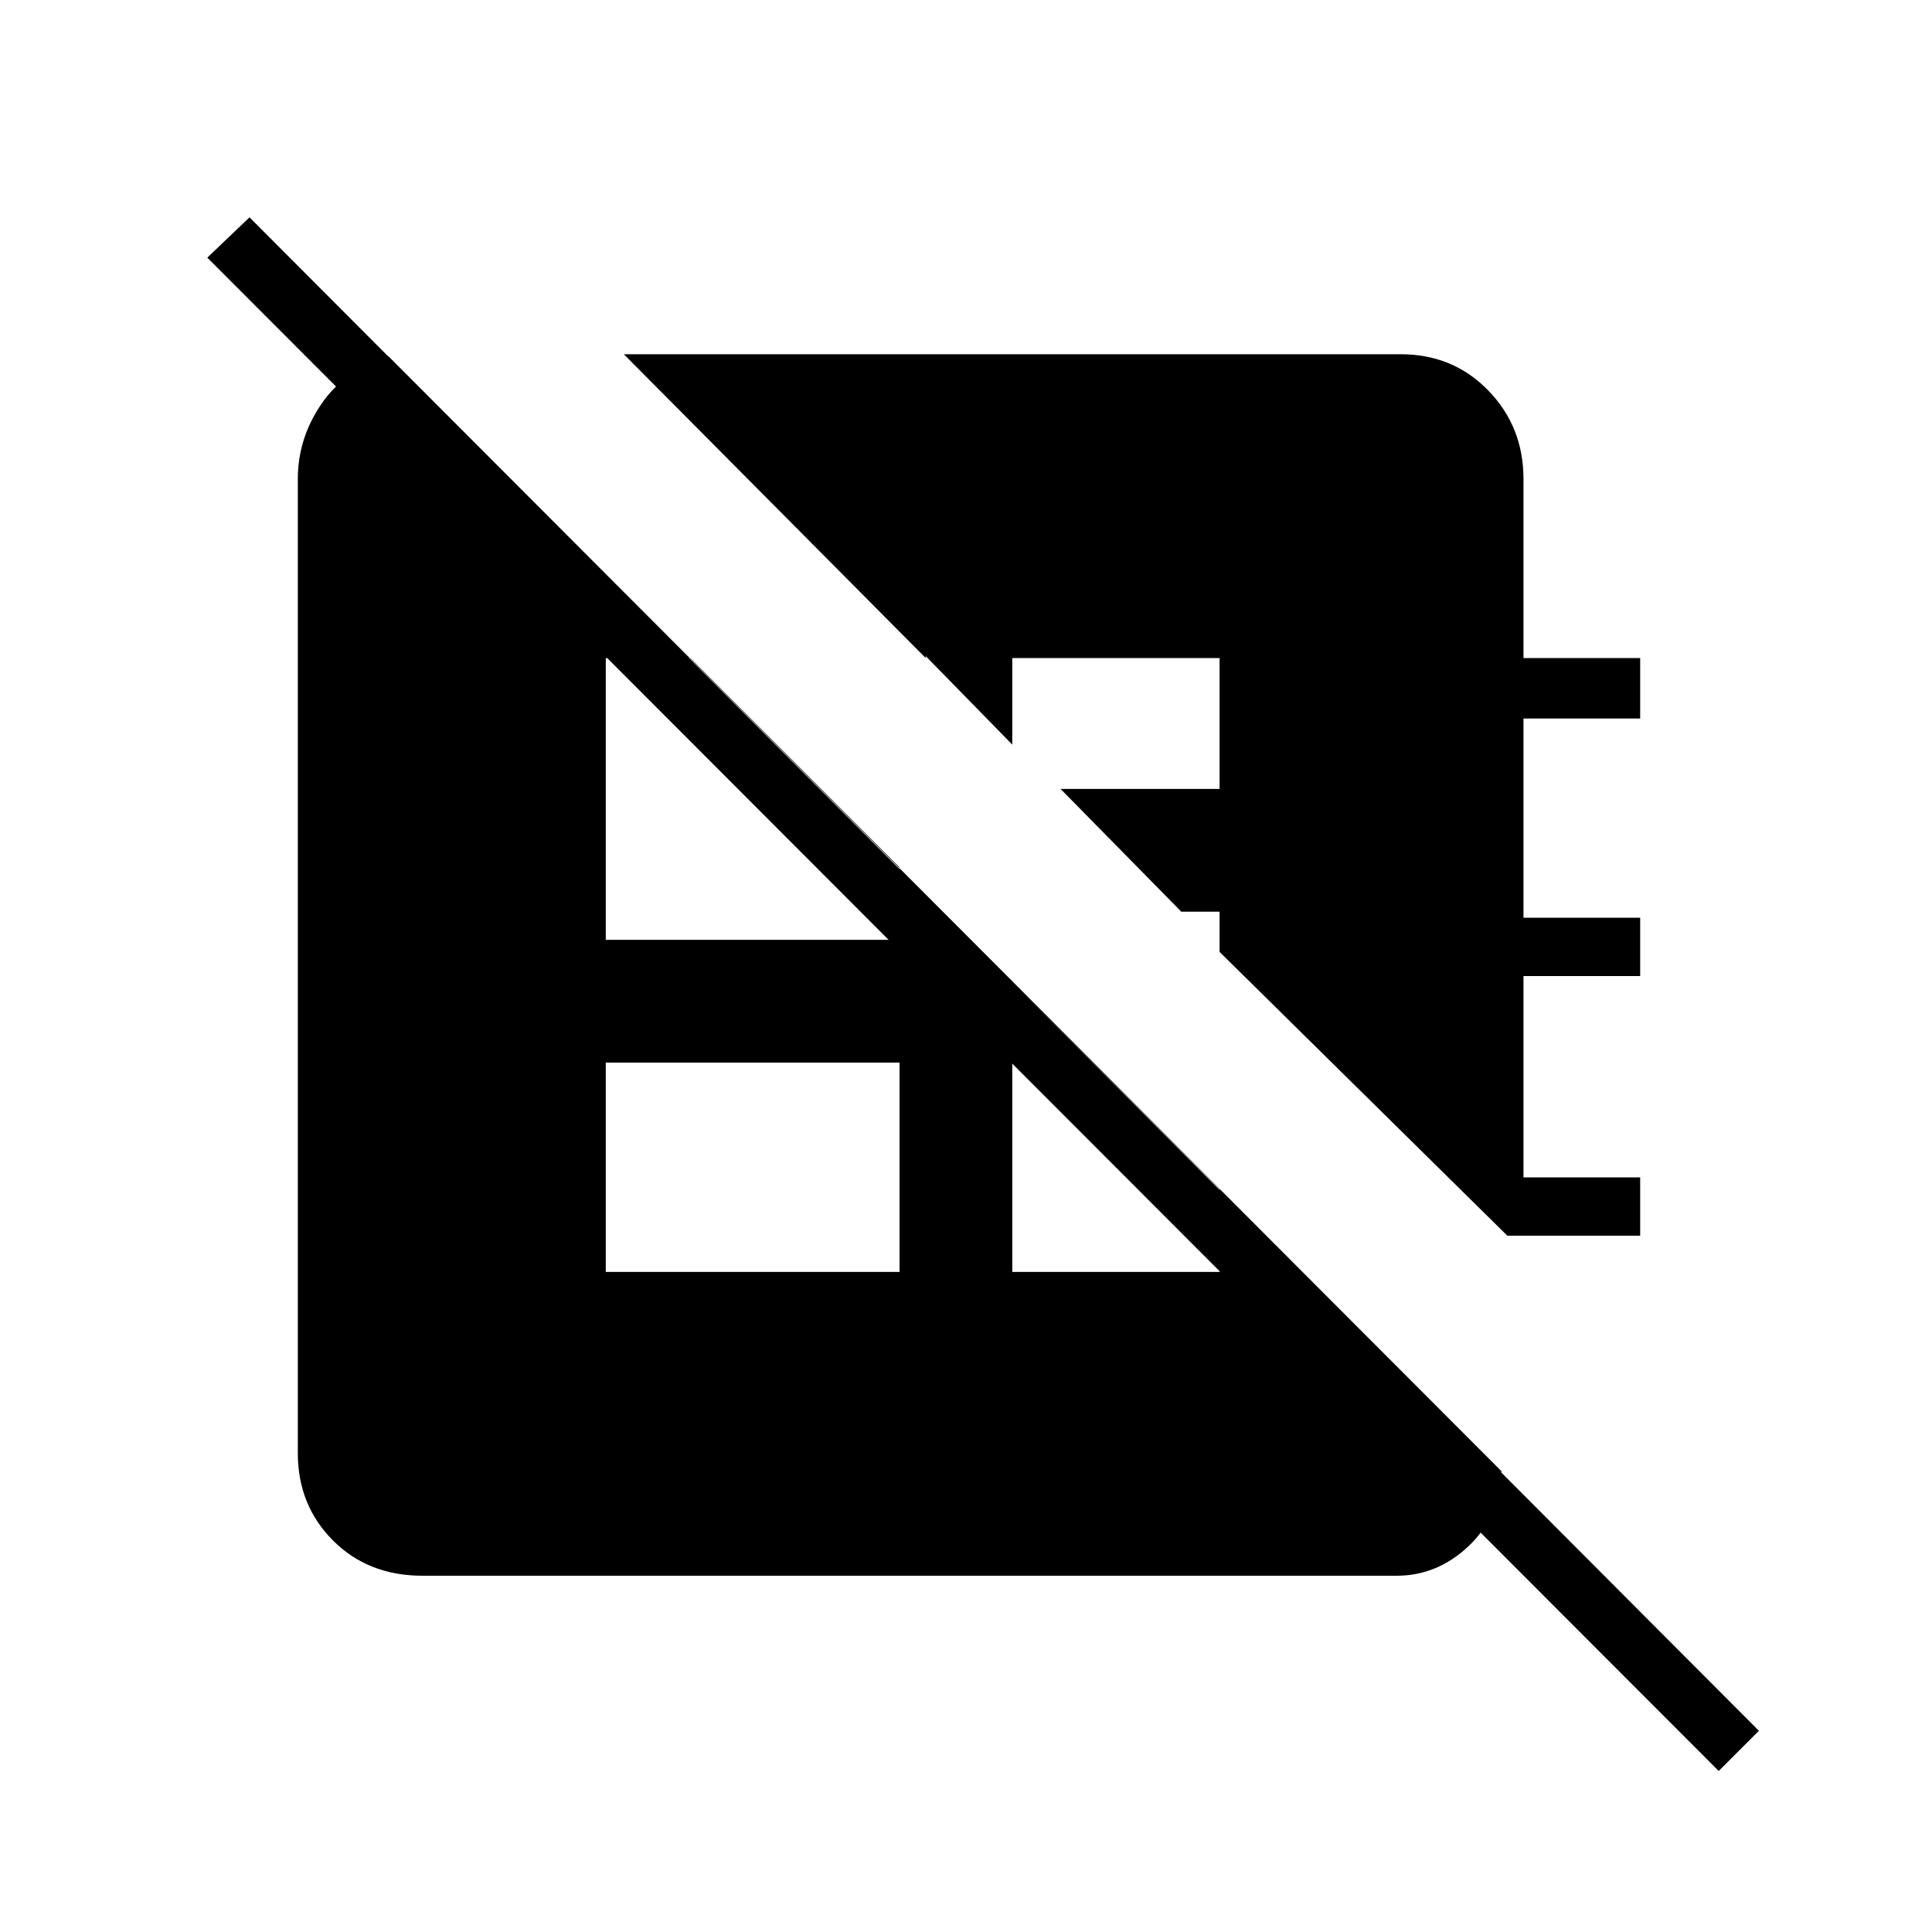 <svg xmlns="http://www.w3.org/2000/svg" height="20" width="20"><path d="m15.604 12.792-2.979-2.938v-.416h-.396l-1.25-1.271h1.646V6.812h-2.146v.896l-.896-.916v.02L6.458 3.667H14.5q.542 0 .906.375.365.375.365.916v1.854h1.208v.626h-1.208V9.5h1.208v.604h-1.208v2.084h1.208v.604Zm-9.333.375h3.041V11H6.271Zm-2.25-9.479 11.521 11.541q-.021.479-.344.781-.323.302-.74.302H4.375q-.563 0-.927-.364-.365-.365-.365-.906V4.958q0-.416.24-.77.239-.355.698-.5Zm6.458 6.479v3h2.146v-.855ZM7.146 6.812h-.875v2.917h3.041v-.75Zm10.646 11.521L2.146 2.667l.437-.417 15.625 15.667Z"/></svg>